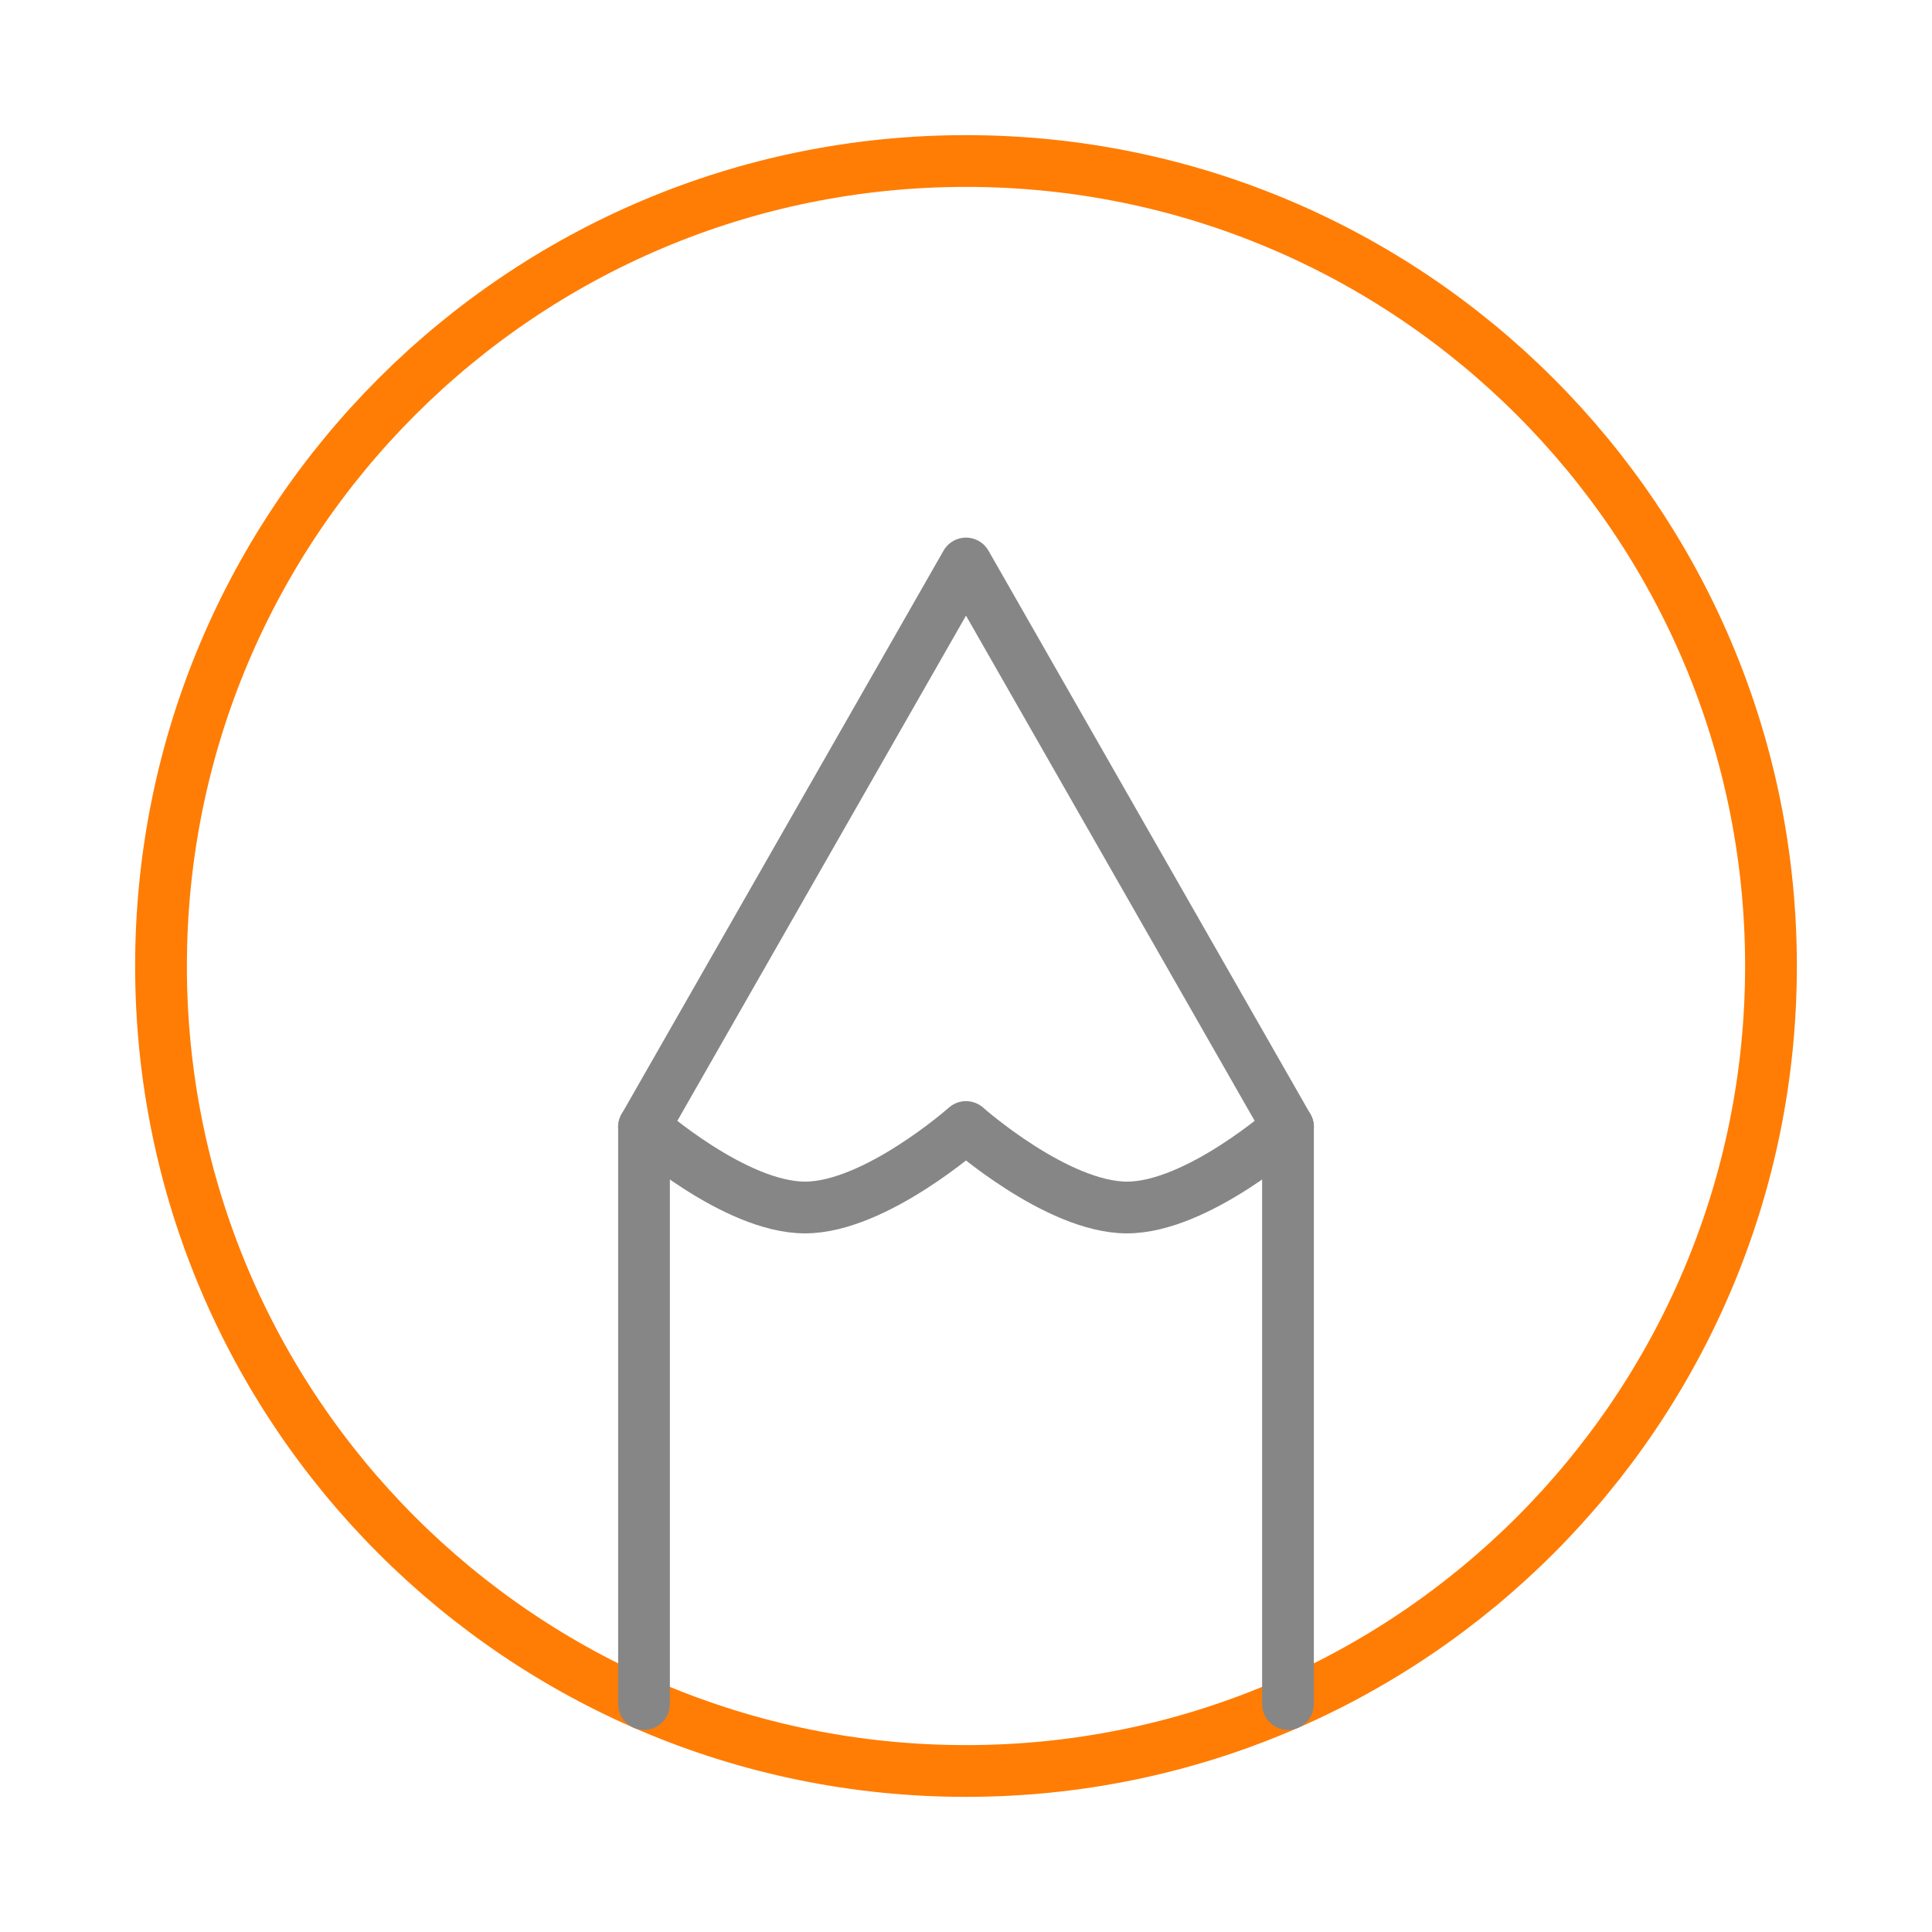<svg width="56" height="56" viewBox="0 0 56 56" fill="none" xmlns="http://www.w3.org/2000/svg">
<path d="M28 4.667C15.113 4.667 4.667 15.113 4.667 28C4.667 40.887 15.113 51.333 28 51.333C40.887 51.333 51.333 40.887 51.333 28C51.333 15.113 40.887 4.667 28 4.667Z" stroke="#FF7D04" stroke-width="1.5" stroke-linecap="round" stroke-linejoin="round"/>
<path d="M18.667 49.392V32.667L28 16.333L37.333 32.667V49.392" stroke="#868686" stroke-width="1.5" stroke-linecap="round" stroke-linejoin="round"/>
<path d="M18.667 32.667C18.667 32.667 21.296 35 23.333 35C25.37 35 28 32.667 28 32.667C28 32.667 30.63 35 32.667 35C34.704 35 37.333 32.667 37.333 32.667" stroke="#868686" stroke-width="1.5" stroke-linecap="round" stroke-linejoin="round"/>
</svg>
